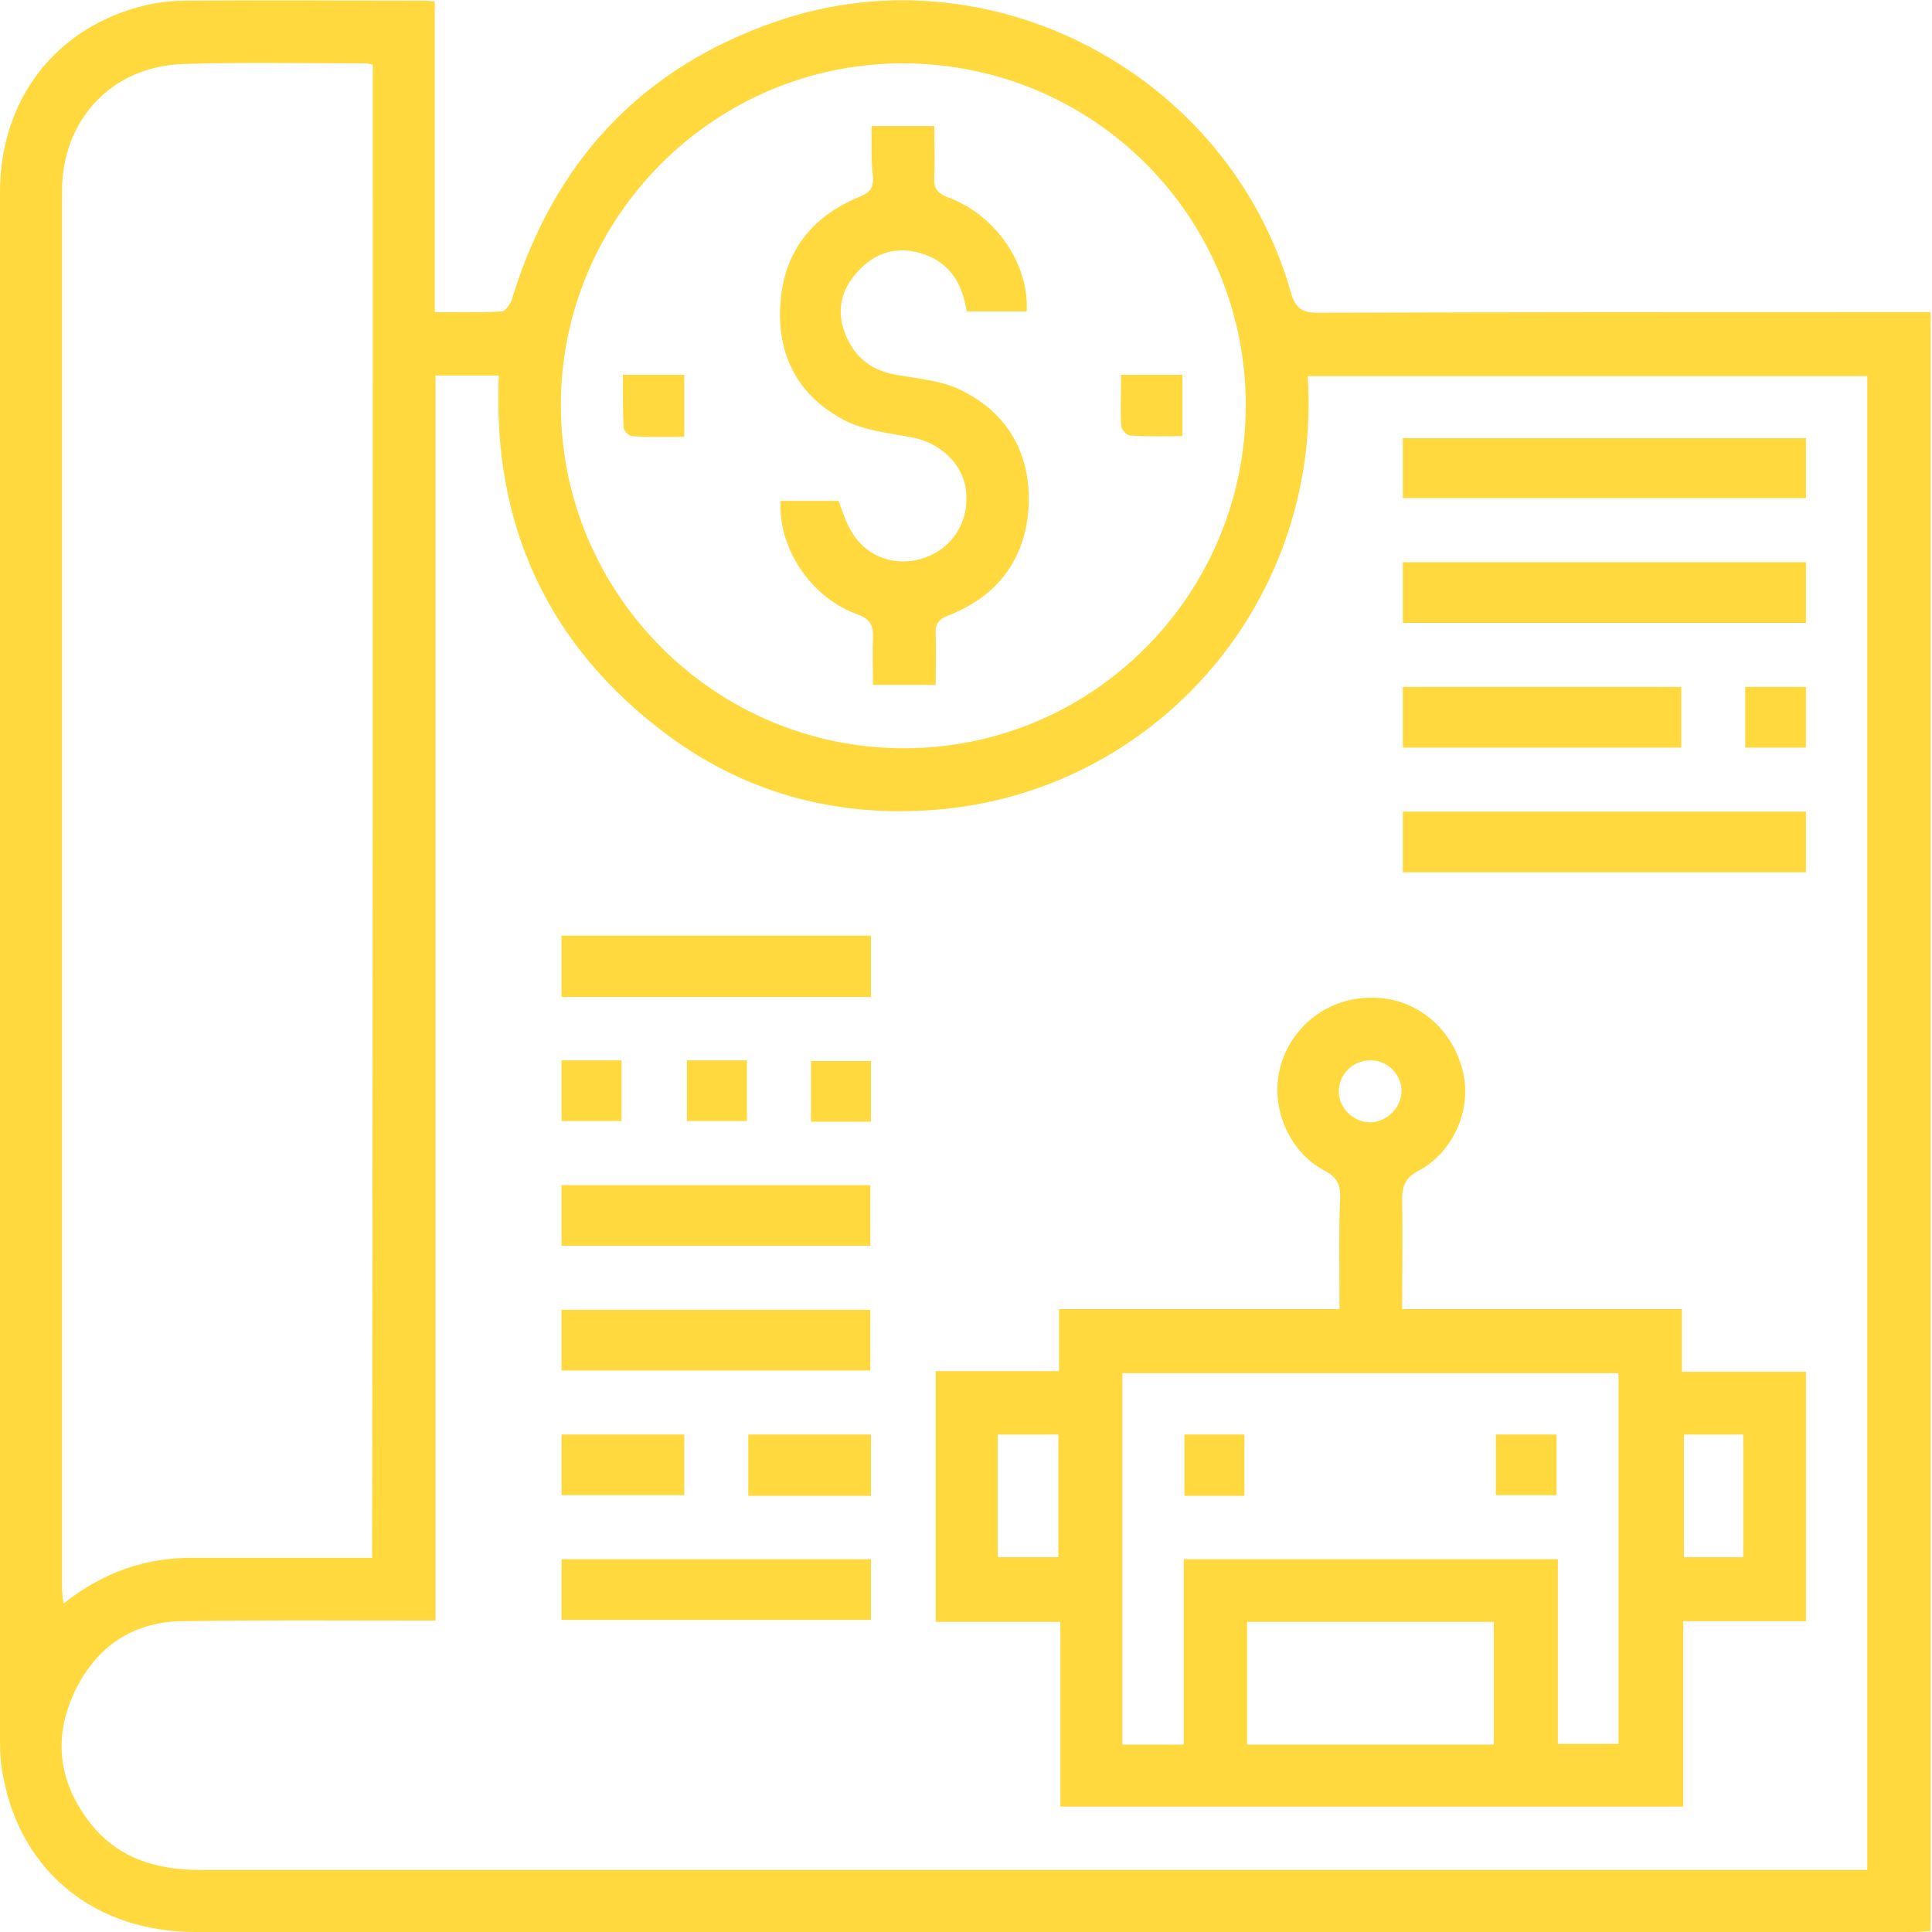 <svg width="60" height="60" viewBox="0 0 60 60" fill="none" xmlns="http://www.w3.org/2000/svg">
<g clip-path="url(#clip0)">
<path d="M59.958 9.693C59.958 26.483 59.958 43.21 59.958 59.979C59.77 59.979 59.581 60 59.393 60C41.619 60 23.845 60 6.071 60C2.973 60 0.67 58.158 0.105 55.206C0.021 54.829 0 54.431 0 54.054C0 38.018 0 21.982 0 5.966C0 3.077 1.738 0.837 4.501 0.167C4.941 0.063 5.401 0.021 5.841 0.021C8.29 3.58559e-07 10.761 0.021 13.21 0.021C13.294 0.021 13.377 0.042 13.503 0.042C13.503 3.245 13.503 6.427 13.503 9.693C14.215 9.693 14.906 9.714 15.576 9.672C15.701 9.672 15.869 9.421 15.911 9.253C17.209 5.024 19.909 2.114 24.096 0.67C30.754 -1.633 38.165 2.303 40.091 9.086C40.237 9.588 40.447 9.714 40.928 9.714C47.041 9.693 53.133 9.693 59.246 9.693C59.477 9.693 59.707 9.693 59.958 9.693ZM57.99 58.074C57.99 42.54 57.99 27.111 57.99 11.682C52.17 11.682 46.392 11.682 40.614 11.682C41.054 18.611 36.008 24.431 29.351 25.122C26.211 25.436 23.301 24.724 20.747 22.84C16.999 20.056 15.283 16.288 15.492 11.661C14.822 11.661 14.215 11.661 13.524 11.661C13.524 24.557 13.524 37.411 13.524 50.328C13.273 50.328 13.063 50.328 12.854 50.328C10.426 50.328 7.997 50.307 5.59 50.349C4.061 50.391 2.952 51.186 2.303 52.568C1.654 53.971 1.821 55.331 2.763 56.567C3.622 57.697 4.836 58.074 6.218 58.074C23.28 58.074 40.342 58.074 57.404 58.074C57.572 58.074 57.76 58.074 57.99 58.074ZM11.577 2.01C11.472 1.989 11.41 1.968 11.347 1.968C9.463 1.968 7.579 1.926 5.694 1.989C3.475 2.052 1.926 3.726 1.926 5.925C1.926 20.391 1.926 34.857 1.926 49.302C1.926 49.449 1.947 49.595 1.968 49.805C3.203 48.821 4.543 48.36 6.029 48.381C7.683 48.381 9.337 48.381 10.991 48.381C11.179 48.381 11.368 48.381 11.556 48.381C11.577 32.889 11.577 17.439 11.577 2.01ZM38.688 12.582C38.688 6.72 33.957 1.989 28.074 1.968C22.212 1.947 17.418 6.72 17.418 12.582C17.418 18.444 22.191 23.238 28.074 23.238C33.936 23.238 38.688 18.465 38.688 12.582Z" fill="#FFD93D"/>
<path d="M29.058 42.582C30.335 42.582 31.591 42.582 32.889 42.582C32.889 41.933 32.889 41.326 32.889 40.656C35.799 40.656 38.667 40.656 41.598 40.656C41.598 40.384 41.598 40.195 41.598 39.986C41.598 39.065 41.577 38.144 41.619 37.223C41.64 36.783 41.514 36.553 41.116 36.343C40.007 35.757 39.441 34.355 39.755 33.161C40.09 31.863 41.263 30.963 42.624 30.984C43.943 30.984 45.052 31.884 45.408 33.182C45.743 34.376 45.178 35.757 44.047 36.364C43.649 36.574 43.545 36.825 43.545 37.264C43.566 38.374 43.545 39.484 43.545 40.656C46.455 40.656 49.302 40.656 52.233 40.656C52.233 41.326 52.233 41.933 52.233 42.603C53.552 42.603 54.787 42.603 56.085 42.603C56.085 45.199 56.085 47.753 56.085 50.349C54.829 50.349 53.573 50.349 52.275 50.349C52.275 52.296 52.275 54.18 52.275 56.106C45.806 56.106 39.4 56.106 32.931 56.106C32.931 54.222 32.931 52.338 32.931 50.37C31.612 50.37 30.356 50.37 29.058 50.37C29.058 47.753 29.058 45.22 29.058 42.582ZM50.265 42.645C45.094 42.645 39.965 42.645 34.857 42.645C34.857 46.518 34.857 50.328 34.857 54.18C35.506 54.18 36.092 54.18 36.762 54.18C36.762 52.254 36.762 50.328 36.762 48.423C40.656 48.423 44.487 48.423 48.381 48.423C48.381 50.37 48.381 52.275 48.381 54.159C49.051 54.159 49.658 54.159 50.265 54.159C50.265 50.307 50.265 46.476 50.265 42.645ZM46.392 54.18C46.392 52.882 46.392 51.626 46.392 50.37C43.817 50.37 41.284 50.37 38.73 50.37C38.73 51.647 38.73 52.924 38.73 54.18C41.305 54.18 43.817 54.18 46.392 54.18ZM30.984 44.55C30.984 45.848 30.984 47.083 30.984 48.36C31.633 48.36 32.24 48.36 32.868 48.36C32.868 47.083 32.868 45.827 32.868 44.55C32.24 44.55 31.633 44.55 30.984 44.55ZM54.138 48.36C54.138 47.062 54.138 45.806 54.138 44.55C53.51 44.55 52.903 44.55 52.296 44.55C52.296 45.848 52.296 47.104 52.296 48.36C52.924 48.36 53.51 48.36 54.138 48.36ZM43.524 33.873C43.524 33.35 43.063 32.91 42.54 32.931C42.016 32.931 41.577 33.371 41.577 33.894C41.577 34.417 42.037 34.857 42.561 34.857C43.084 34.836 43.524 34.396 43.524 33.873Z" fill="#FFD93D"/>
<path d="M43.566 17.46C47.753 17.46 51.919 17.46 56.086 17.46C56.086 18.109 56.086 18.695 56.086 19.344C51.899 19.344 47.753 19.344 43.566 19.344C43.566 18.716 43.566 18.13 43.566 17.46Z" fill="#FFD93D"/>
<path d="M43.566 15.471C43.566 14.843 43.566 14.236 43.566 13.608C47.733 13.608 51.878 13.608 56.086 13.608C56.086 14.236 56.086 14.843 56.086 15.471C51.899 15.471 47.753 15.471 43.566 15.471Z" fill="#FFD93D"/>
<path d="M43.566 27.09C43.566 26.462 43.566 25.855 43.566 25.206C47.733 25.206 51.878 25.206 56.086 25.206C56.086 25.813 56.086 26.441 56.086 27.09C51.899 27.09 47.753 27.09 43.566 27.09Z" fill="#FFD93D"/>
<path d="M17.439 50.307C17.439 49.658 17.439 49.051 17.439 48.423C20.642 48.423 23.825 48.423 27.049 48.423C27.049 49.051 27.049 49.658 27.049 50.307C23.846 50.307 20.663 50.307 17.439 50.307Z" fill="#FFD93D"/>
<path d="M27.028 42.561C23.825 42.561 20.642 42.561 17.439 42.561C17.439 41.933 17.439 41.326 17.439 40.677C20.622 40.677 23.804 40.677 27.028 40.677C27.028 41.305 27.028 41.912 27.028 42.561Z" fill="#FFD93D"/>
<path d="M27.028 38.688C23.825 38.688 20.642 38.688 17.439 38.688C17.439 38.06 17.439 37.453 17.439 36.804C20.622 36.804 23.804 36.804 27.028 36.804C27.028 37.432 27.028 38.039 27.028 38.688Z" fill="#FFD93D"/>
<path d="M27.049 29.058C27.049 29.728 27.049 30.335 27.049 30.963C23.825 30.963 20.663 30.963 17.439 30.963C17.439 30.335 17.439 29.707 17.439 29.058C20.642 29.058 23.825 29.058 27.049 29.058Z" fill="#FFD93D"/>
<path d="M52.213 21.333C52.213 21.961 52.213 22.568 52.213 23.217C49.324 23.217 46.476 23.217 43.566 23.217C43.566 22.589 43.566 21.982 43.566 21.333C46.455 21.333 49.324 21.333 52.213 21.333Z" fill="#FFD93D"/>
<path d="M21.25 44.55C21.25 45.178 21.25 45.785 21.25 46.434C19.994 46.434 18.716 46.434 17.439 46.434C17.439 45.806 17.439 45.199 17.439 44.55C18.696 44.55 19.952 44.55 21.25 44.55Z" fill="#FFD93D"/>
<path d="M27.049 44.55C27.049 45.22 27.049 45.806 27.049 46.455C25.771 46.455 24.536 46.455 23.238 46.455C23.238 45.827 23.238 45.199 23.238 44.55C24.515 44.55 25.75 44.55 27.049 44.55Z" fill="#FFD93D"/>
<path d="M17.439 34.815C17.439 34.166 17.439 33.559 17.439 32.931C18.067 32.931 18.675 32.931 19.303 32.931C19.303 33.538 19.303 34.166 19.303 34.815C18.696 34.815 18.067 34.815 17.439 34.815Z" fill="#FFD93D"/>
<path d="M54.2 21.333C54.849 21.333 55.435 21.333 56.084 21.333C56.084 21.982 56.084 22.589 56.084 23.217C55.456 23.217 54.849 23.217 54.2 23.217C54.2 22.61 54.2 21.982 54.2 21.333Z" fill="#FFD93D"/>
<path d="M21.333 32.931C21.961 32.931 22.547 32.931 23.196 32.931C23.196 33.559 23.196 34.166 23.196 34.815C22.589 34.815 21.982 34.815 21.333 34.815C21.333 34.208 21.333 33.601 21.333 32.931Z" fill="#FFD93D"/>
<path d="M27.049 34.836C26.4 34.836 25.814 34.836 25.186 34.836C25.186 34.208 25.186 33.601 25.186 32.952C25.793 32.952 26.4 32.952 27.049 32.952C27.049 33.58 27.049 34.166 27.049 34.836Z" fill="#FFD93D"/>
<path d="M27.069 3.915C27.76 3.915 28.367 3.915 29.016 3.915C29.016 4.459 29.037 4.983 29.016 5.506C28.995 5.862 29.121 6.008 29.456 6.134C30.921 6.678 31.968 8.207 31.884 9.672C31.277 9.672 30.649 9.672 30.021 9.672C29.895 8.856 29.54 8.207 28.744 7.914C28.011 7.641 27.32 7.767 26.755 8.311C26.19 8.856 25.939 9.546 26.232 10.321C26.525 11.117 27.09 11.535 27.948 11.661C28.576 11.766 29.246 11.828 29.812 12.101C31.298 12.812 32.01 14.089 31.947 15.701C31.863 17.334 31.005 18.507 29.456 19.114C29.121 19.239 29.037 19.407 29.058 19.721C29.079 20.223 29.058 20.726 29.058 21.27C28.409 21.27 27.802 21.27 27.111 21.27C27.111 20.789 27.09 20.307 27.111 19.826C27.132 19.428 27.027 19.218 26.608 19.072C25.164 18.549 24.159 16.999 24.243 15.555C24.85 15.555 25.457 15.555 26.043 15.555C26.169 15.89 26.274 16.246 26.462 16.539C26.944 17.334 27.865 17.627 28.744 17.313C29.602 16.999 30.105 16.183 30 15.241C29.916 14.424 29.204 13.754 28.346 13.587C27.655 13.461 26.902 13.378 26.294 13.085C24.787 12.331 24.096 11.012 24.243 9.337C24.369 7.788 25.248 6.699 26.692 6.113C27.006 5.987 27.132 5.841 27.111 5.506C27.048 5.004 27.069 4.48 27.069 3.915Z" fill="#FFD93D"/>
<path d="M34.815 11.64C35.485 11.64 36.092 11.64 36.72 11.64C36.72 12.268 36.72 12.875 36.72 13.545C36.155 13.545 35.631 13.566 35.087 13.524C34.982 13.524 34.815 13.315 34.815 13.21C34.794 12.729 34.815 12.226 34.815 11.64Z" fill="#FFD93D"/>
<path d="M21.249 13.566C20.704 13.566 20.16 13.587 19.637 13.545C19.532 13.545 19.365 13.377 19.365 13.273C19.344 12.729 19.344 12.205 19.344 11.64C20.014 11.64 20.6 11.64 21.249 11.64C21.249 12.268 21.249 12.896 21.249 13.566Z" fill="#FFD93D"/>
<path d="M48.339 44.55C48.339 45.178 48.339 45.785 48.339 46.434C47.711 46.434 47.104 46.434 46.455 46.434C46.455 45.806 46.455 45.199 46.455 44.55C47.083 44.55 47.69 44.55 48.339 44.55Z" fill="#FFD93D"/>
<path d="M38.646 44.55C38.646 45.199 38.646 45.806 38.646 46.455C38.018 46.455 37.411 46.455 36.783 46.455C36.783 45.806 36.783 45.199 36.783 44.55C37.411 44.55 38.018 44.55 38.646 44.55Z" fill="#FFD93D"/>
</g>
<defs>
<clipPath id="clip0">
<rect width="59.958" height="60" fill="white"/>
</clipPath>
</defs>
</svg>
